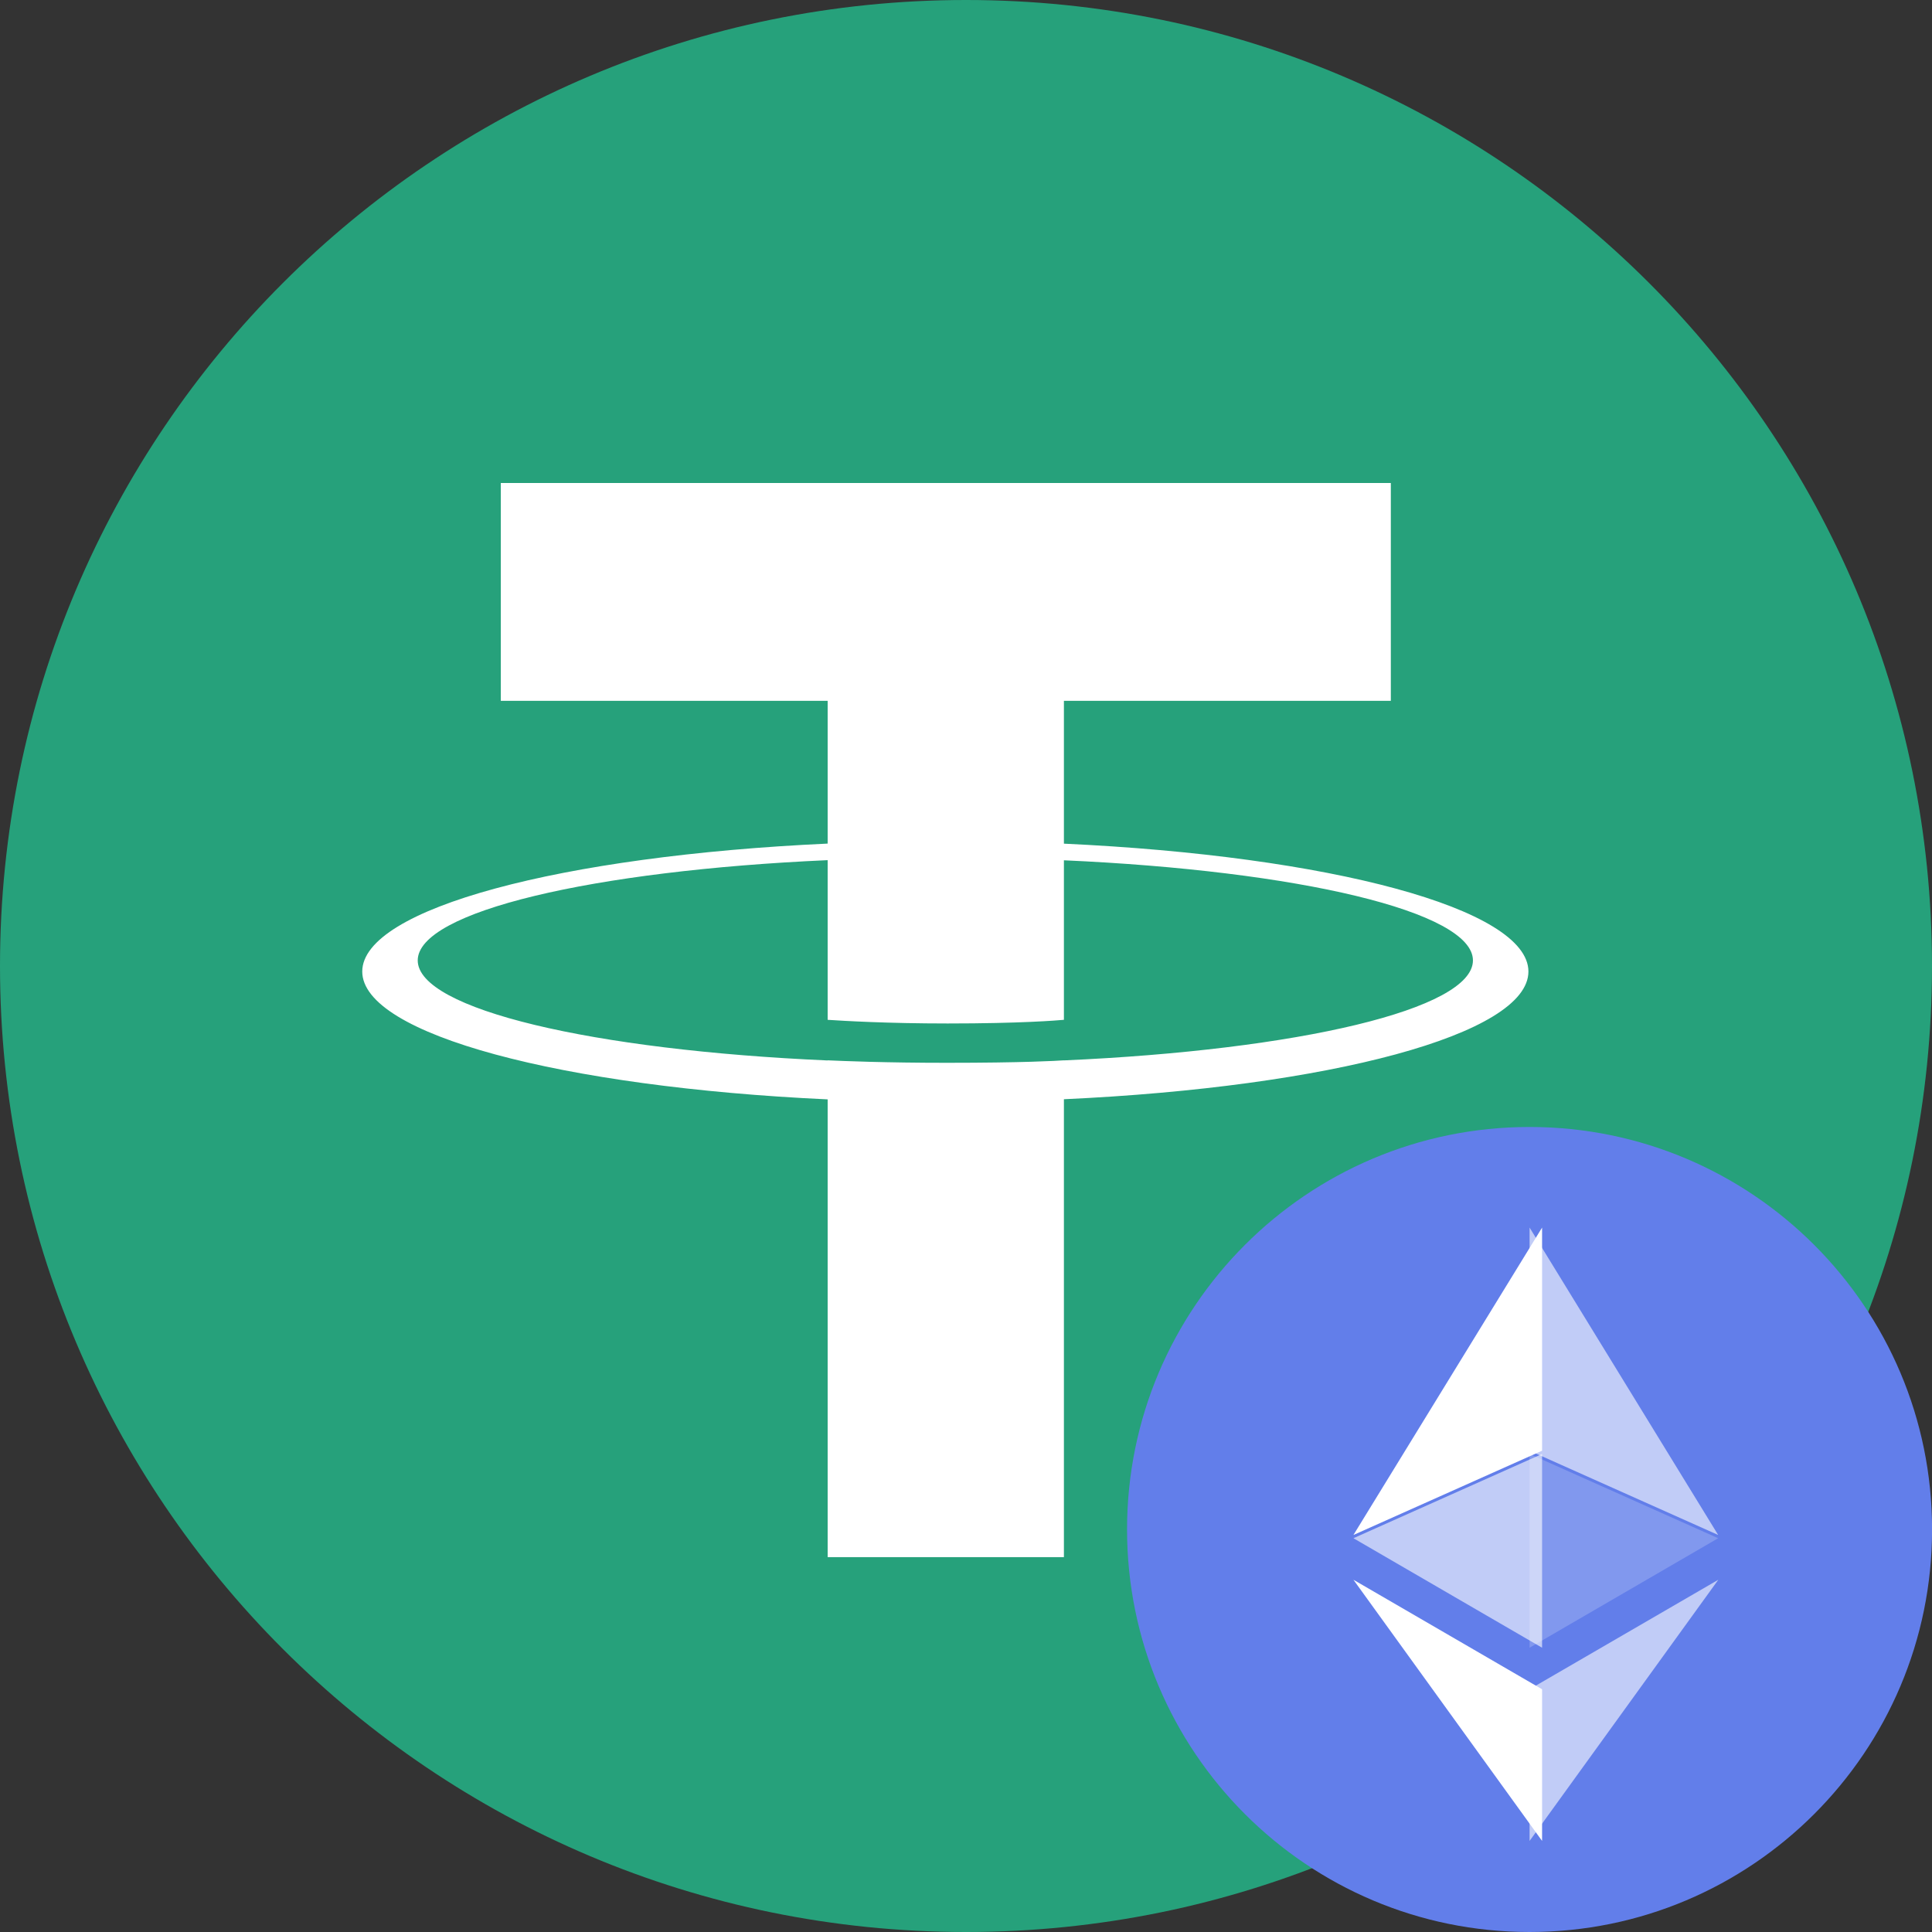 <svg width="28" height="28" viewBox="0 0 28 28" fill="none" xmlns="http://www.w3.org/2000/svg">
<rect x="0" y="0" width="28" height="28" fill="#333333" stroke="none"/>
<g clip-path="url(#clip0_6110_16640)">
<g clip-path="url(#clip1_6110_16640)">
<path d="M14 28C21.732 28 28 21.732 28 14C28 6.268 21.732 0 14 0C6.268 0 0 6.268 0 14C0 21.732 6.268 28 14 28Z" fill="#26A17B"/>
<path fill-rule="evenodd" clip-rule="evenodd" d="M15.419 15.368V15.367C15.323 15.374 14.827 15.403 13.72 15.403C12.836 15.403 12.214 15.377 11.995 15.367V15.369C8.593 15.22 6.054 14.627 6.054 13.919C6.054 13.211 8.593 12.618 11.995 12.466V14.78C12.218 14.795 12.855 14.833 13.735 14.833C14.791 14.833 15.32 14.789 15.419 14.78V12.468C18.814 12.619 21.347 13.212 21.347 13.919C21.347 14.627 18.814 15.218 15.419 15.368ZM15.419 12.227V10.157H20.157V7H7.258V10.157H11.995V12.226C8.145 12.403 5.25 13.166 5.25 14.08C5.25 14.993 8.145 15.755 11.995 15.933V22.567H15.419V15.931C19.263 15.754 22.151 14.992 22.151 14.08C22.151 13.167 19.263 12.405 15.419 12.227Z" fill="white"/>
</g>
<g clip-path="url(#clip2_6110_16640)">
<path d="M22.167 28C25.389 28 28.001 25.388 28.001 22.166C28.001 18.945 25.389 16.333 22.167 16.333C18.946 16.333 16.334 18.945 16.334 22.166C16.334 25.388 18.946 28 22.167 28Z" fill="#627EEA"/>
<path d="M22.168 17.791V21.025L24.901 22.246L22.168 17.791Z" fill="white" fill-opacity="0.602"/>
<path d="M22.349 17.791L19.615 22.246L22.349 21.025V17.791Z" fill="white"/>
<path d="M22.168 24.482V26.68L24.903 22.895L22.168 24.482Z" fill="white" fill-opacity="0.602"/>
<path d="M22.349 26.68V24.482L19.615 22.895L22.349 26.68Z" fill="white"/>
<path d="M22.168 23.88L24.901 22.293L22.168 21.072V23.88Z" fill="white" fill-opacity="0.2"/>
<path d="M19.615 22.293L22.349 23.88V21.072L19.615 22.293Z" fill="white" fill-opacity="0.602"/>
</g>
</g>
<defs>
<clipPath id="clip0_6110_16640">
<rect width="28" height="28" fill="white"/>
</clipPath>
<clipPath id="clip1_6110_16640">
<rect width="28" height="28" fill="white"/>
</clipPath>
<clipPath id="clip2_6110_16640">
<rect width="11.667" height="11.667" fill="white" transform="translate(16.334 16.333)"/>
</clipPath>
</defs>
</svg>
